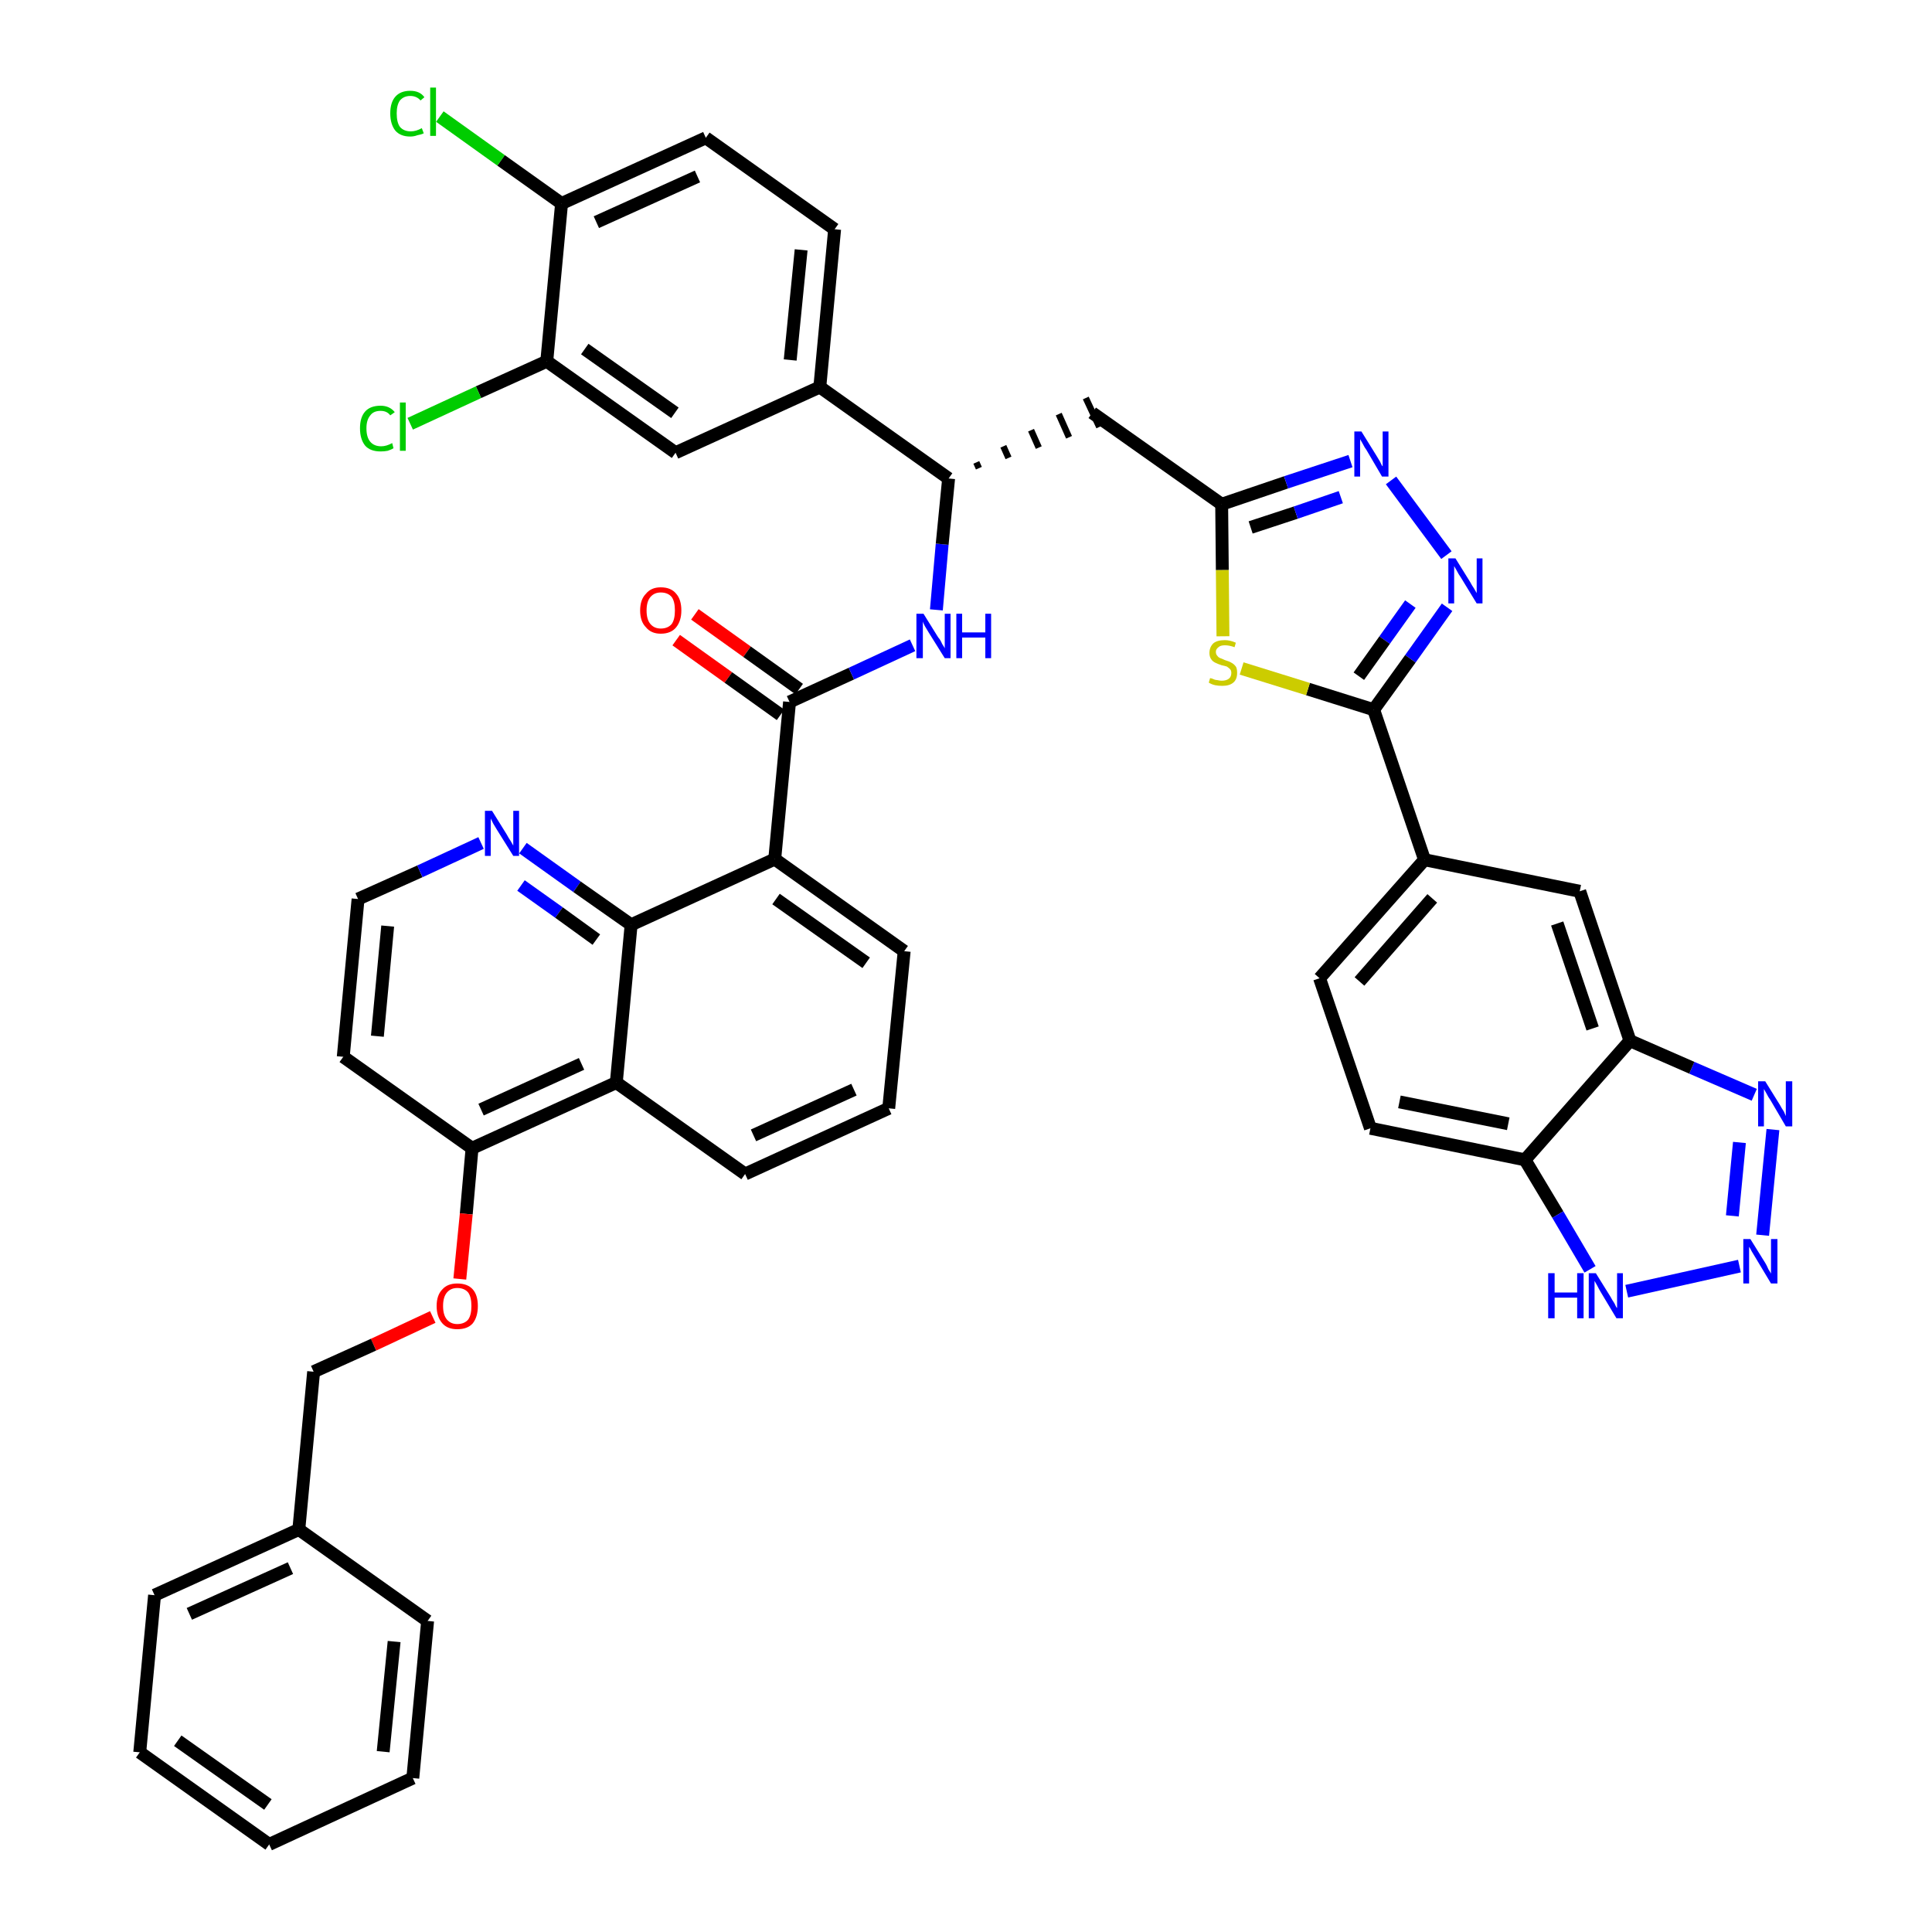 <?xml version='1.0' encoding='iso-8859-1'?>
<svg version='1.1' baseProfile='full'
              xmlns='http://www.w3.org/2000/svg'
                      xmlns:rdkit='http://www.rdkit.org/xml'
                      xmlns:xlink='http://www.w3.org/1999/xlink'
                  xml:space='preserve'
width='300px' height='300px' viewBox='0 0 300 300'>
<!-- END OF HEADER -->
<path class='bond-0 atom-0 atom-1' d='M 105.0,99.4 L 113.1,105.2' style='fill:none;fill-rule:evenodd;stroke:#FF0000;stroke-width:2.0px;stroke-linecap:butt;stroke-linejoin:miter;stroke-opacity:1' />
<path class='bond-0 atom-0 atom-1' d='M 113.1,105.2 L 121.2,111.0' style='fill:none;fill-rule:evenodd;stroke:#000000;stroke-width:2.0px;stroke-linecap:butt;stroke-linejoin:miter;stroke-opacity:1' />
<path class='bond-0 atom-0 atom-1' d='M 107.9,95.4 L 116.0,101.2' style='fill:none;fill-rule:evenodd;stroke:#FF0000;stroke-width:2.0px;stroke-linecap:butt;stroke-linejoin:miter;stroke-opacity:1' />
<path class='bond-0 atom-0 atom-1' d='M 116.0,101.2 L 124.1,107.0' style='fill:none;fill-rule:evenodd;stroke:#000000;stroke-width:2.0px;stroke-linecap:butt;stroke-linejoin:miter;stroke-opacity:1' />
<path class='bond-1 atom-1 atom-2' d='M 122.6,109.0 L 132.2,104.6' style='fill:none;fill-rule:evenodd;stroke:#000000;stroke-width:2.0px;stroke-linecap:butt;stroke-linejoin:miter;stroke-opacity:1' />
<path class='bond-1 atom-1 atom-2' d='M 132.2,104.6 L 141.7,100.2' style='fill:none;fill-rule:evenodd;stroke:#0000FF;stroke-width:2.0px;stroke-linecap:butt;stroke-linejoin:miter;stroke-opacity:1' />
<path class='bond-26 atom-1 atom-27' d='M 122.6,109.0 L 120.3,133.4' style='fill:none;fill-rule:evenodd;stroke:#000000;stroke-width:2.0px;stroke-linecap:butt;stroke-linejoin:miter;stroke-opacity:1' />
<path class='bond-2 atom-2 atom-3' d='M 145.4,94.7 L 146.3,84.5' style='fill:none;fill-rule:evenodd;stroke:#0000FF;stroke-width:2.0px;stroke-linecap:butt;stroke-linejoin:miter;stroke-opacity:1' />
<path class='bond-2 atom-2 atom-3' d='M 146.3,84.5 L 147.3,74.3' style='fill:none;fill-rule:evenodd;stroke:#000000;stroke-width:2.0px;stroke-linecap:butt;stroke-linejoin:miter;stroke-opacity:1' />
<path class='bond-3 atom-3 atom-4' d='M 152.0,72.7 L 151.6,71.8' style='fill:none;fill-rule:evenodd;stroke:#000000;stroke-width:1.0px;stroke-linecap:butt;stroke-linejoin:miter;stroke-opacity:1' />
<path class='bond-3 atom-3 atom-4' d='M 156.6,71.1 L 155.8,69.3' style='fill:none;fill-rule:evenodd;stroke:#000000;stroke-width:1.0px;stroke-linecap:butt;stroke-linejoin:miter;stroke-opacity:1' />
<path class='bond-3 atom-3 atom-4' d='M 161.3,69.5 L 160.1,66.8' style='fill:none;fill-rule:evenodd;stroke:#000000;stroke-width:1.0px;stroke-linecap:butt;stroke-linejoin:miter;stroke-opacity:1' />
<path class='bond-3 atom-3 atom-4' d='M 166.0,67.9 L 164.4,64.3' style='fill:none;fill-rule:evenodd;stroke:#000000;stroke-width:1.0px;stroke-linecap:butt;stroke-linejoin:miter;stroke-opacity:1' />
<path class='bond-3 atom-3 atom-4' d='M 170.7,66.3 L 168.6,61.8' style='fill:none;fill-rule:evenodd;stroke:#000000;stroke-width:1.0px;stroke-linecap:butt;stroke-linejoin:miter;stroke-opacity:1' />
<path class='bond-18 atom-3 atom-19' d='M 147.3,74.3 L 127.3,60.1' style='fill:none;fill-rule:evenodd;stroke:#000000;stroke-width:2.0px;stroke-linecap:butt;stroke-linejoin:miter;stroke-opacity:1' />
<path class='bond-4 atom-4 atom-5' d='M 169.6,64.1 L 189.7,78.3' style='fill:none;fill-rule:evenodd;stroke:#000000;stroke-width:2.0px;stroke-linecap:butt;stroke-linejoin:miter;stroke-opacity:1' />
<path class='bond-5 atom-5 atom-6' d='M 189.7,78.3 L 199.7,74.9' style='fill:none;fill-rule:evenodd;stroke:#000000;stroke-width:2.0px;stroke-linecap:butt;stroke-linejoin:miter;stroke-opacity:1' />
<path class='bond-5 atom-5 atom-6' d='M 199.7,74.9 L 209.7,71.6' style='fill:none;fill-rule:evenodd;stroke:#0000FF;stroke-width:2.0px;stroke-linecap:butt;stroke-linejoin:miter;stroke-opacity:1' />
<path class='bond-5 atom-5 atom-6' d='M 194.2,81.9 L 201.2,79.6' style='fill:none;fill-rule:evenodd;stroke:#000000;stroke-width:2.0px;stroke-linecap:butt;stroke-linejoin:miter;stroke-opacity:1' />
<path class='bond-5 atom-5 atom-6' d='M 201.2,79.6 L 208.2,77.2' style='fill:none;fill-rule:evenodd;stroke:#0000FF;stroke-width:2.0px;stroke-linecap:butt;stroke-linejoin:miter;stroke-opacity:1' />
<path class='bond-44 atom-18 atom-5' d='M 189.9,98.8 L 189.8,88.5' style='fill:none;fill-rule:evenodd;stroke:#CCCC00;stroke-width:2.0px;stroke-linecap:butt;stroke-linejoin:miter;stroke-opacity:1' />
<path class='bond-44 atom-18 atom-5' d='M 189.8,88.5 L 189.7,78.3' style='fill:none;fill-rule:evenodd;stroke:#000000;stroke-width:2.0px;stroke-linecap:butt;stroke-linejoin:miter;stroke-opacity:1' />
<path class='bond-6 atom-6 atom-7' d='M 216.0,74.6 L 224.6,86.2' style='fill:none;fill-rule:evenodd;stroke:#0000FF;stroke-width:2.0px;stroke-linecap:butt;stroke-linejoin:miter;stroke-opacity:1' />
<path class='bond-7 atom-7 atom-8' d='M 224.7,94.3 L 219.0,102.3' style='fill:none;fill-rule:evenodd;stroke:#0000FF;stroke-width:2.0px;stroke-linecap:butt;stroke-linejoin:miter;stroke-opacity:1' />
<path class='bond-7 atom-7 atom-8' d='M 219.0,102.3 L 213.3,110.2' style='fill:none;fill-rule:evenodd;stroke:#000000;stroke-width:2.0px;stroke-linecap:butt;stroke-linejoin:miter;stroke-opacity:1' />
<path class='bond-7 atom-7 atom-8' d='M 219.0,93.8 L 215.0,99.4' style='fill:none;fill-rule:evenodd;stroke:#0000FF;stroke-width:2.0px;stroke-linecap:butt;stroke-linejoin:miter;stroke-opacity:1' />
<path class='bond-7 atom-7 atom-8' d='M 215.0,99.4 L 211.0,105.0' style='fill:none;fill-rule:evenodd;stroke:#000000;stroke-width:2.0px;stroke-linecap:butt;stroke-linejoin:miter;stroke-opacity:1' />
<path class='bond-8 atom-8 atom-9' d='M 213.3,110.2 L 221.2,133.5' style='fill:none;fill-rule:evenodd;stroke:#000000;stroke-width:2.0px;stroke-linecap:butt;stroke-linejoin:miter;stroke-opacity:1' />
<path class='bond-17 atom-8 atom-18' d='M 213.3,110.2 L 203.1,107.0' style='fill:none;fill-rule:evenodd;stroke:#000000;stroke-width:2.0px;stroke-linecap:butt;stroke-linejoin:miter;stroke-opacity:1' />
<path class='bond-17 atom-8 atom-18' d='M 203.1,107.0 L 192.8,103.8' style='fill:none;fill-rule:evenodd;stroke:#CCCC00;stroke-width:2.0px;stroke-linecap:butt;stroke-linejoin:miter;stroke-opacity:1' />
<path class='bond-9 atom-9 atom-10' d='M 221.2,133.5 L 204.9,151.9' style='fill:none;fill-rule:evenodd;stroke:#000000;stroke-width:2.0px;stroke-linecap:butt;stroke-linejoin:miter;stroke-opacity:1' />
<path class='bond-9 atom-9 atom-10' d='M 222.4,139.5 L 211.1,152.4' style='fill:none;fill-rule:evenodd;stroke:#000000;stroke-width:2.0px;stroke-linecap:butt;stroke-linejoin:miter;stroke-opacity:1' />
<path class='bond-47 atom-17 atom-9' d='M 245.3,138.4 L 221.2,133.5' style='fill:none;fill-rule:evenodd;stroke:#000000;stroke-width:2.0px;stroke-linecap:butt;stroke-linejoin:miter;stroke-opacity:1' />
<path class='bond-10 atom-10 atom-11' d='M 204.9,151.9 L 212.8,175.2' style='fill:none;fill-rule:evenodd;stroke:#000000;stroke-width:2.0px;stroke-linecap:butt;stroke-linejoin:miter;stroke-opacity:1' />
<path class='bond-11 atom-11 atom-12' d='M 212.8,175.2 L 236.8,180.1' style='fill:none;fill-rule:evenodd;stroke:#000000;stroke-width:2.0px;stroke-linecap:butt;stroke-linejoin:miter;stroke-opacity:1' />
<path class='bond-11 atom-11 atom-12' d='M 217.3,171.1 L 234.2,174.5' style='fill:none;fill-rule:evenodd;stroke:#000000;stroke-width:2.0px;stroke-linecap:butt;stroke-linejoin:miter;stroke-opacity:1' />
<path class='bond-12 atom-12 atom-13' d='M 236.8,180.1 L 241.9,188.6' style='fill:none;fill-rule:evenodd;stroke:#000000;stroke-width:2.0px;stroke-linecap:butt;stroke-linejoin:miter;stroke-opacity:1' />
<path class='bond-12 atom-12 atom-13' d='M 241.9,188.6 L 246.9,197.1' style='fill:none;fill-rule:evenodd;stroke:#0000FF;stroke-width:2.0px;stroke-linecap:butt;stroke-linejoin:miter;stroke-opacity:1' />
<path class='bond-49 atom-16 atom-12' d='M 253.1,161.6 L 236.8,180.1' style='fill:none;fill-rule:evenodd;stroke:#000000;stroke-width:2.0px;stroke-linecap:butt;stroke-linejoin:miter;stroke-opacity:1' />
<path class='bond-13 atom-13 atom-14' d='M 252.6,200.5 L 270.1,196.6' style='fill:none;fill-rule:evenodd;stroke:#0000FF;stroke-width:2.0px;stroke-linecap:butt;stroke-linejoin:miter;stroke-opacity:1' />
<path class='bond-14 atom-14 atom-15' d='M 273.7,191.8 L 275.3,175.4' style='fill:none;fill-rule:evenodd;stroke:#0000FF;stroke-width:2.0px;stroke-linecap:butt;stroke-linejoin:miter;stroke-opacity:1' />
<path class='bond-14 atom-14 atom-15' d='M 269.0,188.8 L 270.1,177.4' style='fill:none;fill-rule:evenodd;stroke:#0000FF;stroke-width:2.0px;stroke-linecap:butt;stroke-linejoin:miter;stroke-opacity:1' />
<path class='bond-15 atom-15 atom-16' d='M 272.4,170.0 L 262.7,165.8' style='fill:none;fill-rule:evenodd;stroke:#0000FF;stroke-width:2.0px;stroke-linecap:butt;stroke-linejoin:miter;stroke-opacity:1' />
<path class='bond-15 atom-15 atom-16' d='M 262.7,165.8 L 253.1,161.6' style='fill:none;fill-rule:evenodd;stroke:#000000;stroke-width:2.0px;stroke-linecap:butt;stroke-linejoin:miter;stroke-opacity:1' />
<path class='bond-16 atom-16 atom-17' d='M 253.1,161.6 L 245.3,138.4' style='fill:none;fill-rule:evenodd;stroke:#000000;stroke-width:2.0px;stroke-linecap:butt;stroke-linejoin:miter;stroke-opacity:1' />
<path class='bond-16 atom-16 atom-17' d='M 247.3,159.7 L 241.8,143.4' style='fill:none;fill-rule:evenodd;stroke:#000000;stroke-width:2.0px;stroke-linecap:butt;stroke-linejoin:miter;stroke-opacity:1' />
<path class='bond-19 atom-19 atom-20' d='M 127.3,60.1 L 129.6,35.6' style='fill:none;fill-rule:evenodd;stroke:#000000;stroke-width:2.0px;stroke-linecap:butt;stroke-linejoin:miter;stroke-opacity:1' />
<path class='bond-19 atom-19 atom-20' d='M 122.7,55.9 L 124.4,38.8' style='fill:none;fill-rule:evenodd;stroke:#000000;stroke-width:2.0px;stroke-linecap:butt;stroke-linejoin:miter;stroke-opacity:1' />
<path class='bond-45 atom-26 atom-19' d='M 104.9,70.3 L 127.3,60.1' style='fill:none;fill-rule:evenodd;stroke:#000000;stroke-width:2.0px;stroke-linecap:butt;stroke-linejoin:miter;stroke-opacity:1' />
<path class='bond-20 atom-20 atom-21' d='M 129.6,35.6 L 109.6,21.4' style='fill:none;fill-rule:evenodd;stroke:#000000;stroke-width:2.0px;stroke-linecap:butt;stroke-linejoin:miter;stroke-opacity:1' />
<path class='bond-21 atom-21 atom-22' d='M 109.6,21.4 L 87.2,31.6' style='fill:none;fill-rule:evenodd;stroke:#000000;stroke-width:2.0px;stroke-linecap:butt;stroke-linejoin:miter;stroke-opacity:1' />
<path class='bond-21 atom-21 atom-22' d='M 108.3,27.4 L 92.6,34.5' style='fill:none;fill-rule:evenodd;stroke:#000000;stroke-width:2.0px;stroke-linecap:butt;stroke-linejoin:miter;stroke-opacity:1' />
<path class='bond-22 atom-22 atom-23' d='M 87.2,31.6 L 77.8,24.9' style='fill:none;fill-rule:evenodd;stroke:#000000;stroke-width:2.0px;stroke-linecap:butt;stroke-linejoin:miter;stroke-opacity:1' />
<path class='bond-22 atom-22 atom-23' d='M 77.8,24.9 L 68.3,18.1' style='fill:none;fill-rule:evenodd;stroke:#00CC00;stroke-width:2.0px;stroke-linecap:butt;stroke-linejoin:miter;stroke-opacity:1' />
<path class='bond-23 atom-22 atom-24' d='M 87.2,31.6 L 84.9,56.1' style='fill:none;fill-rule:evenodd;stroke:#000000;stroke-width:2.0px;stroke-linecap:butt;stroke-linejoin:miter;stroke-opacity:1' />
<path class='bond-24 atom-24 atom-25' d='M 84.9,56.1 L 74.3,60.9' style='fill:none;fill-rule:evenodd;stroke:#000000;stroke-width:2.0px;stroke-linecap:butt;stroke-linejoin:miter;stroke-opacity:1' />
<path class='bond-24 atom-24 atom-25' d='M 74.3,60.9 L 63.7,65.8' style='fill:none;fill-rule:evenodd;stroke:#00CC00;stroke-width:2.0px;stroke-linecap:butt;stroke-linejoin:miter;stroke-opacity:1' />
<path class='bond-25 atom-24 atom-26' d='M 84.9,56.1 L 104.9,70.3' style='fill:none;fill-rule:evenodd;stroke:#000000;stroke-width:2.0px;stroke-linecap:butt;stroke-linejoin:miter;stroke-opacity:1' />
<path class='bond-25 atom-24 atom-26' d='M 90.8,54.2 L 104.8,64.1' style='fill:none;fill-rule:evenodd;stroke:#000000;stroke-width:2.0px;stroke-linecap:butt;stroke-linejoin:miter;stroke-opacity:1' />
<path class='bond-27 atom-27 atom-28' d='M 120.3,133.4 L 140.4,147.7' style='fill:none;fill-rule:evenodd;stroke:#000000;stroke-width:2.0px;stroke-linecap:butt;stroke-linejoin:miter;stroke-opacity:1' />
<path class='bond-27 atom-27 atom-28' d='M 120.5,139.6 L 134.5,149.5' style='fill:none;fill-rule:evenodd;stroke:#000000;stroke-width:2.0px;stroke-linecap:butt;stroke-linejoin:miter;stroke-opacity:1' />
<path class='bond-46 atom-44 atom-27' d='M 98.0,143.6 L 120.3,133.4' style='fill:none;fill-rule:evenodd;stroke:#000000;stroke-width:2.0px;stroke-linecap:butt;stroke-linejoin:miter;stroke-opacity:1' />
<path class='bond-28 atom-28 atom-29' d='M 140.4,147.7 L 138.0,172.1' style='fill:none;fill-rule:evenodd;stroke:#000000;stroke-width:2.0px;stroke-linecap:butt;stroke-linejoin:miter;stroke-opacity:1' />
<path class='bond-29 atom-29 atom-30' d='M 138.0,172.1 L 115.7,182.3' style='fill:none;fill-rule:evenodd;stroke:#000000;stroke-width:2.0px;stroke-linecap:butt;stroke-linejoin:miter;stroke-opacity:1' />
<path class='bond-29 atom-29 atom-30' d='M 132.6,169.2 L 117.0,176.3' style='fill:none;fill-rule:evenodd;stroke:#000000;stroke-width:2.0px;stroke-linecap:butt;stroke-linejoin:miter;stroke-opacity:1' />
<path class='bond-30 atom-30 atom-31' d='M 115.7,182.3 L 95.7,168.1' style='fill:none;fill-rule:evenodd;stroke:#000000;stroke-width:2.0px;stroke-linecap:butt;stroke-linejoin:miter;stroke-opacity:1' />
<path class='bond-31 atom-31 atom-32' d='M 95.7,168.1 L 73.3,178.3' style='fill:none;fill-rule:evenodd;stroke:#000000;stroke-width:2.0px;stroke-linecap:butt;stroke-linejoin:miter;stroke-opacity:1' />
<path class='bond-31 atom-31 atom-32' d='M 90.3,165.2 L 74.7,172.3' style='fill:none;fill-rule:evenodd;stroke:#000000;stroke-width:2.0px;stroke-linecap:butt;stroke-linejoin:miter;stroke-opacity:1' />
<path class='bond-48 atom-44 atom-31' d='M 98.0,143.6 L 95.7,168.1' style='fill:none;fill-rule:evenodd;stroke:#000000;stroke-width:2.0px;stroke-linecap:butt;stroke-linejoin:miter;stroke-opacity:1' />
<path class='bond-32 atom-32 atom-33' d='M 73.3,178.3 L 72.4,188.5' style='fill:none;fill-rule:evenodd;stroke:#000000;stroke-width:2.0px;stroke-linecap:butt;stroke-linejoin:miter;stroke-opacity:1' />
<path class='bond-32 atom-32 atom-33' d='M 72.4,188.5 L 71.4,198.6' style='fill:none;fill-rule:evenodd;stroke:#FF0000;stroke-width:2.0px;stroke-linecap:butt;stroke-linejoin:miter;stroke-opacity:1' />
<path class='bond-40 atom-32 atom-41' d='M 73.3,178.3 L 53.3,164.1' style='fill:none;fill-rule:evenodd;stroke:#000000;stroke-width:2.0px;stroke-linecap:butt;stroke-linejoin:miter;stroke-opacity:1' />
<path class='bond-33 atom-33 atom-34' d='M 67.2,204.5 L 58.0,208.8' style='fill:none;fill-rule:evenodd;stroke:#FF0000;stroke-width:2.0px;stroke-linecap:butt;stroke-linejoin:miter;stroke-opacity:1' />
<path class='bond-33 atom-33 atom-34' d='M 58.0,208.8 L 48.7,213.0' style='fill:none;fill-rule:evenodd;stroke:#000000;stroke-width:2.0px;stroke-linecap:butt;stroke-linejoin:miter;stroke-opacity:1' />
<path class='bond-34 atom-34 atom-35' d='M 48.7,213.0 L 46.4,237.5' style='fill:none;fill-rule:evenodd;stroke:#000000;stroke-width:2.0px;stroke-linecap:butt;stroke-linejoin:miter;stroke-opacity:1' />
<path class='bond-35 atom-35 atom-36' d='M 46.4,237.5 L 24.0,247.7' style='fill:none;fill-rule:evenodd;stroke:#000000;stroke-width:2.0px;stroke-linecap:butt;stroke-linejoin:miter;stroke-opacity:1' />
<path class='bond-35 atom-35 atom-36' d='M 45.1,243.5 L 29.4,250.6' style='fill:none;fill-rule:evenodd;stroke:#000000;stroke-width:2.0px;stroke-linecap:butt;stroke-linejoin:miter;stroke-opacity:1' />
<path class='bond-50 atom-40 atom-35' d='M 66.4,251.7 L 46.4,237.5' style='fill:none;fill-rule:evenodd;stroke:#000000;stroke-width:2.0px;stroke-linecap:butt;stroke-linejoin:miter;stroke-opacity:1' />
<path class='bond-36 atom-36 atom-37' d='M 24.0,247.7 L 21.7,272.1' style='fill:none;fill-rule:evenodd;stroke:#000000;stroke-width:2.0px;stroke-linecap:butt;stroke-linejoin:miter;stroke-opacity:1' />
<path class='bond-37 atom-37 atom-38' d='M 21.7,272.1 L 41.8,286.4' style='fill:none;fill-rule:evenodd;stroke:#000000;stroke-width:2.0px;stroke-linecap:butt;stroke-linejoin:miter;stroke-opacity:1' />
<path class='bond-37 atom-37 atom-38' d='M 27.6,270.3 L 41.6,280.2' style='fill:none;fill-rule:evenodd;stroke:#000000;stroke-width:2.0px;stroke-linecap:butt;stroke-linejoin:miter;stroke-opacity:1' />
<path class='bond-38 atom-38 atom-39' d='M 41.8,286.4 L 64.1,276.1' style='fill:none;fill-rule:evenodd;stroke:#000000;stroke-width:2.0px;stroke-linecap:butt;stroke-linejoin:miter;stroke-opacity:1' />
<path class='bond-39 atom-39 atom-40' d='M 64.1,276.1 L 66.4,251.7' style='fill:none;fill-rule:evenodd;stroke:#000000;stroke-width:2.0px;stroke-linecap:butt;stroke-linejoin:miter;stroke-opacity:1' />
<path class='bond-39 atom-39 atom-40' d='M 59.5,272.0 L 61.2,254.9' style='fill:none;fill-rule:evenodd;stroke:#000000;stroke-width:2.0px;stroke-linecap:butt;stroke-linejoin:miter;stroke-opacity:1' />
<path class='bond-41 atom-41 atom-42' d='M 53.3,164.1 L 55.6,139.6' style='fill:none;fill-rule:evenodd;stroke:#000000;stroke-width:2.0px;stroke-linecap:butt;stroke-linejoin:miter;stroke-opacity:1' />
<path class='bond-41 atom-41 atom-42' d='M 58.6,160.9 L 60.2,143.8' style='fill:none;fill-rule:evenodd;stroke:#000000;stroke-width:2.0px;stroke-linecap:butt;stroke-linejoin:miter;stroke-opacity:1' />
<path class='bond-42 atom-42 atom-43' d='M 55.6,139.6 L 65.2,135.3' style='fill:none;fill-rule:evenodd;stroke:#000000;stroke-width:2.0px;stroke-linecap:butt;stroke-linejoin:miter;stroke-opacity:1' />
<path class='bond-42 atom-42 atom-43' d='M 65.2,135.3 L 74.7,130.9' style='fill:none;fill-rule:evenodd;stroke:#0000FF;stroke-width:2.0px;stroke-linecap:butt;stroke-linejoin:miter;stroke-opacity:1' />
<path class='bond-43 atom-43 atom-44' d='M 81.2,131.7 L 89.6,137.7' style='fill:none;fill-rule:evenodd;stroke:#0000FF;stroke-width:2.0px;stroke-linecap:butt;stroke-linejoin:miter;stroke-opacity:1' />
<path class='bond-43 atom-43 atom-44' d='M 89.6,137.7 L 98.0,143.6' style='fill:none;fill-rule:evenodd;stroke:#000000;stroke-width:2.0px;stroke-linecap:butt;stroke-linejoin:miter;stroke-opacity:1' />
<path class='bond-43 atom-43 atom-44' d='M 80.9,137.5 L 86.8,141.7' style='fill:none;fill-rule:evenodd;stroke:#0000FF;stroke-width:2.0px;stroke-linecap:butt;stroke-linejoin:miter;stroke-opacity:1' />
<path class='bond-43 atom-43 atom-44' d='M 86.8,141.7 L 92.6,145.9' style='fill:none;fill-rule:evenodd;stroke:#000000;stroke-width:2.0px;stroke-linecap:butt;stroke-linejoin:miter;stroke-opacity:1' />
<path  class='atom-0' d='M 99.4 94.8
Q 99.4 93.1, 100.3 92.2
Q 101.1 91.2, 102.6 91.2
Q 104.2 91.2, 105.0 92.2
Q 105.8 93.1, 105.8 94.8
Q 105.8 96.4, 105.0 97.4
Q 104.2 98.4, 102.6 98.4
Q 101.1 98.4, 100.3 97.4
Q 99.4 96.5, 99.4 94.8
M 102.6 97.6
Q 103.7 97.6, 104.3 96.9
Q 104.8 96.2, 104.8 94.8
Q 104.8 93.4, 104.3 92.7
Q 103.7 92.0, 102.6 92.0
Q 101.6 92.0, 101.0 92.7
Q 100.4 93.4, 100.4 94.8
Q 100.4 96.2, 101.0 96.9
Q 101.6 97.6, 102.6 97.6
' fill='#FF0000'/>
<path  class='atom-2' d='M 143.4 95.3
L 145.7 99.0
Q 146.0 99.3, 146.3 100.0
Q 146.7 100.6, 146.7 100.7
L 146.7 95.3
L 147.6 95.3
L 147.6 102.2
L 146.7 102.2
L 144.2 98.2
Q 143.9 97.7, 143.6 97.2
Q 143.3 96.6, 143.3 96.5
L 143.3 102.2
L 142.3 102.2
L 142.3 95.3
L 143.4 95.3
' fill='#0000FF'/>
<path  class='atom-2' d='M 148.5 95.3
L 149.4 95.3
L 149.4 98.2
L 153.0 98.2
L 153.0 95.3
L 153.9 95.3
L 153.9 102.2
L 153.0 102.2
L 153.0 99.0
L 149.4 99.0
L 149.4 102.2
L 148.5 102.2
L 148.5 95.3
' fill='#0000FF'/>
<path  class='atom-6' d='M 211.4 67.0
L 213.7 70.7
Q 213.9 71.0, 214.3 71.7
Q 214.6 72.4, 214.7 72.4
L 214.7 67.0
L 215.6 67.0
L 215.6 74.0
L 214.6 74.0
L 212.2 69.9
Q 211.9 69.5, 211.6 68.9
Q 211.3 68.4, 211.2 68.2
L 211.2 74.0
L 210.3 74.0
L 210.3 67.0
L 211.4 67.0
' fill='#0000FF'/>
<path  class='atom-7' d='M 226.0 86.7
L 228.3 90.4
Q 228.5 90.8, 228.9 91.4
Q 229.3 92.1, 229.3 92.1
L 229.3 86.7
L 230.2 86.7
L 230.2 93.7
L 229.3 93.7
L 226.8 89.6
Q 226.5 89.2, 226.2 88.6
Q 225.9 88.1, 225.8 87.9
L 225.8 93.7
L 224.9 93.7
L 224.9 86.7
L 226.0 86.7
' fill='#0000FF'/>
<path  class='atom-13' d='M 240.4 197.7
L 241.4 197.7
L 241.4 200.7
L 244.9 200.7
L 244.9 197.7
L 245.9 197.7
L 245.9 204.7
L 244.9 204.7
L 244.9 201.5
L 241.4 201.5
L 241.4 204.7
L 240.4 204.7
L 240.4 197.7
' fill='#0000FF'/>
<path  class='atom-13' d='M 247.8 197.7
L 250.1 201.4
Q 250.3 201.8, 250.7 202.4
Q 251.0 203.1, 251.1 203.1
L 251.1 197.7
L 252.0 197.7
L 252.0 204.7
L 251.0 204.7
L 248.6 200.7
Q 248.3 200.2, 248.0 199.6
Q 247.7 199.1, 247.6 198.9
L 247.6 204.7
L 246.7 204.7
L 246.7 197.7
L 247.8 197.7
' fill='#0000FF'/>
<path  class='atom-14' d='M 271.8 192.4
L 274.1 196.1
Q 274.3 196.4, 274.6 197.1
Q 275.0 197.7, 275.0 197.8
L 275.0 192.4
L 276.0 192.4
L 276.0 199.3
L 275.0 199.3
L 272.6 195.3
Q 272.3 194.8, 272.0 194.3
Q 271.7 193.7, 271.6 193.6
L 271.6 199.3
L 270.7 199.3
L 270.7 192.4
L 271.8 192.4
' fill='#0000FF'/>
<path  class='atom-15' d='M 274.1 167.9
L 276.4 171.6
Q 276.6 172.0, 277.0 172.6
Q 277.3 173.3, 277.3 173.3
L 277.3 167.9
L 278.3 167.9
L 278.3 174.9
L 277.3 174.9
L 274.9 170.8
Q 274.6 170.4, 274.3 169.8
Q 274.0 169.3, 273.9 169.1
L 273.9 174.9
L 273.0 174.9
L 273.0 167.9
L 274.1 167.9
' fill='#0000FF'/>
<path  class='atom-18' d='M 187.9 105.3
Q 188.0 105.3, 188.3 105.4
Q 188.7 105.6, 189.0 105.6
Q 189.4 105.7, 189.7 105.7
Q 190.4 105.7, 190.8 105.4
Q 191.2 105.1, 191.2 104.5
Q 191.2 104.1, 191.0 103.9
Q 190.8 103.7, 190.5 103.5
Q 190.2 103.4, 189.7 103.3
Q 189.1 103.1, 188.7 102.9
Q 188.3 102.7, 188.1 102.4
Q 187.8 102.0, 187.8 101.4
Q 187.8 100.5, 188.4 99.9
Q 189.0 99.4, 190.2 99.4
Q 191.0 99.4, 191.9 99.8
L 191.7 100.5
Q 190.9 100.2, 190.2 100.2
Q 189.5 100.2, 189.2 100.5
Q 188.8 100.8, 188.8 101.2
Q 188.8 101.6, 189.0 101.8
Q 189.2 102.1, 189.5 102.2
Q 189.8 102.3, 190.2 102.5
Q 190.9 102.7, 191.2 102.9
Q 191.6 103.1, 191.9 103.5
Q 192.1 103.8, 192.1 104.5
Q 192.1 105.5, 191.5 106.0
Q 190.9 106.5, 189.8 106.5
Q 189.2 106.5, 188.7 106.4
Q 188.2 106.3, 187.7 106.0
L 187.9 105.3
' fill='#CCCC00'/>
<path  class='atom-23' d='M 60.6 17.6
Q 60.6 15.9, 61.4 15.0
Q 62.2 14.1, 63.7 14.1
Q 65.2 14.1, 65.9 15.1
L 65.3 15.6
Q 64.7 14.9, 63.7 14.9
Q 62.7 14.9, 62.1 15.6
Q 61.6 16.3, 61.6 17.6
Q 61.6 19.0, 62.1 19.7
Q 62.7 20.4, 63.8 20.4
Q 64.6 20.4, 65.5 19.9
L 65.8 20.7
Q 65.4 20.9, 64.8 21.0
Q 64.3 21.2, 63.7 21.2
Q 62.2 21.2, 61.4 20.3
Q 60.6 19.3, 60.6 17.6
' fill='#00CC00'/>
<path  class='atom-23' d='M 66.8 13.6
L 67.7 13.6
L 67.7 21.1
L 66.8 21.1
L 66.8 13.6
' fill='#00CC00'/>
<path  class='atom-25' d='M 55.9 66.5
Q 55.9 64.8, 56.7 63.9
Q 57.5 63.0, 59.1 63.0
Q 60.5 63.0, 61.3 64.0
L 60.6 64.5
Q 60.1 63.8, 59.1 63.8
Q 58.0 63.8, 57.5 64.5
Q 56.9 65.2, 56.9 66.5
Q 56.9 67.9, 57.5 68.6
Q 58.1 69.3, 59.2 69.3
Q 60.0 69.3, 60.9 68.8
L 61.1 69.6
Q 60.8 69.8, 60.2 70.0
Q 59.7 70.1, 59.1 70.1
Q 57.5 70.1, 56.7 69.2
Q 55.9 68.2, 55.9 66.5
' fill='#00CC00'/>
<path  class='atom-25' d='M 62.1 62.5
L 63.0 62.5
L 63.0 70.0
L 62.1 70.0
L 62.1 62.5
' fill='#00CC00'/>
<path  class='atom-33' d='M 67.8 202.8
Q 67.8 201.1, 68.7 200.2
Q 69.5 199.3, 71.0 199.3
Q 72.6 199.3, 73.4 200.2
Q 74.2 201.1, 74.2 202.8
Q 74.2 204.5, 73.4 205.5
Q 72.6 206.4, 71.0 206.4
Q 69.5 206.4, 68.7 205.5
Q 67.8 204.5, 67.8 202.8
M 71.0 205.6
Q 72.1 205.6, 72.7 204.9
Q 73.2 204.2, 73.2 202.8
Q 73.2 201.4, 72.7 200.7
Q 72.1 200.0, 71.0 200.0
Q 70.0 200.0, 69.4 200.7
Q 68.8 201.4, 68.8 202.8
Q 68.8 204.2, 69.4 204.9
Q 70.0 205.6, 71.0 205.6
' fill='#FF0000'/>
<path  class='atom-43' d='M 76.4 125.9
L 78.7 129.6
Q 78.9 130.0, 79.3 130.6
Q 79.7 131.3, 79.7 131.3
L 79.7 125.9
L 80.6 125.9
L 80.6 132.9
L 79.7 132.9
L 77.2 128.9
Q 76.9 128.4, 76.6 127.9
Q 76.3 127.3, 76.2 127.1
L 76.2 132.9
L 75.3 132.9
L 75.3 125.9
L 76.4 125.9
' fill='#0000FF'/>
</svg>
